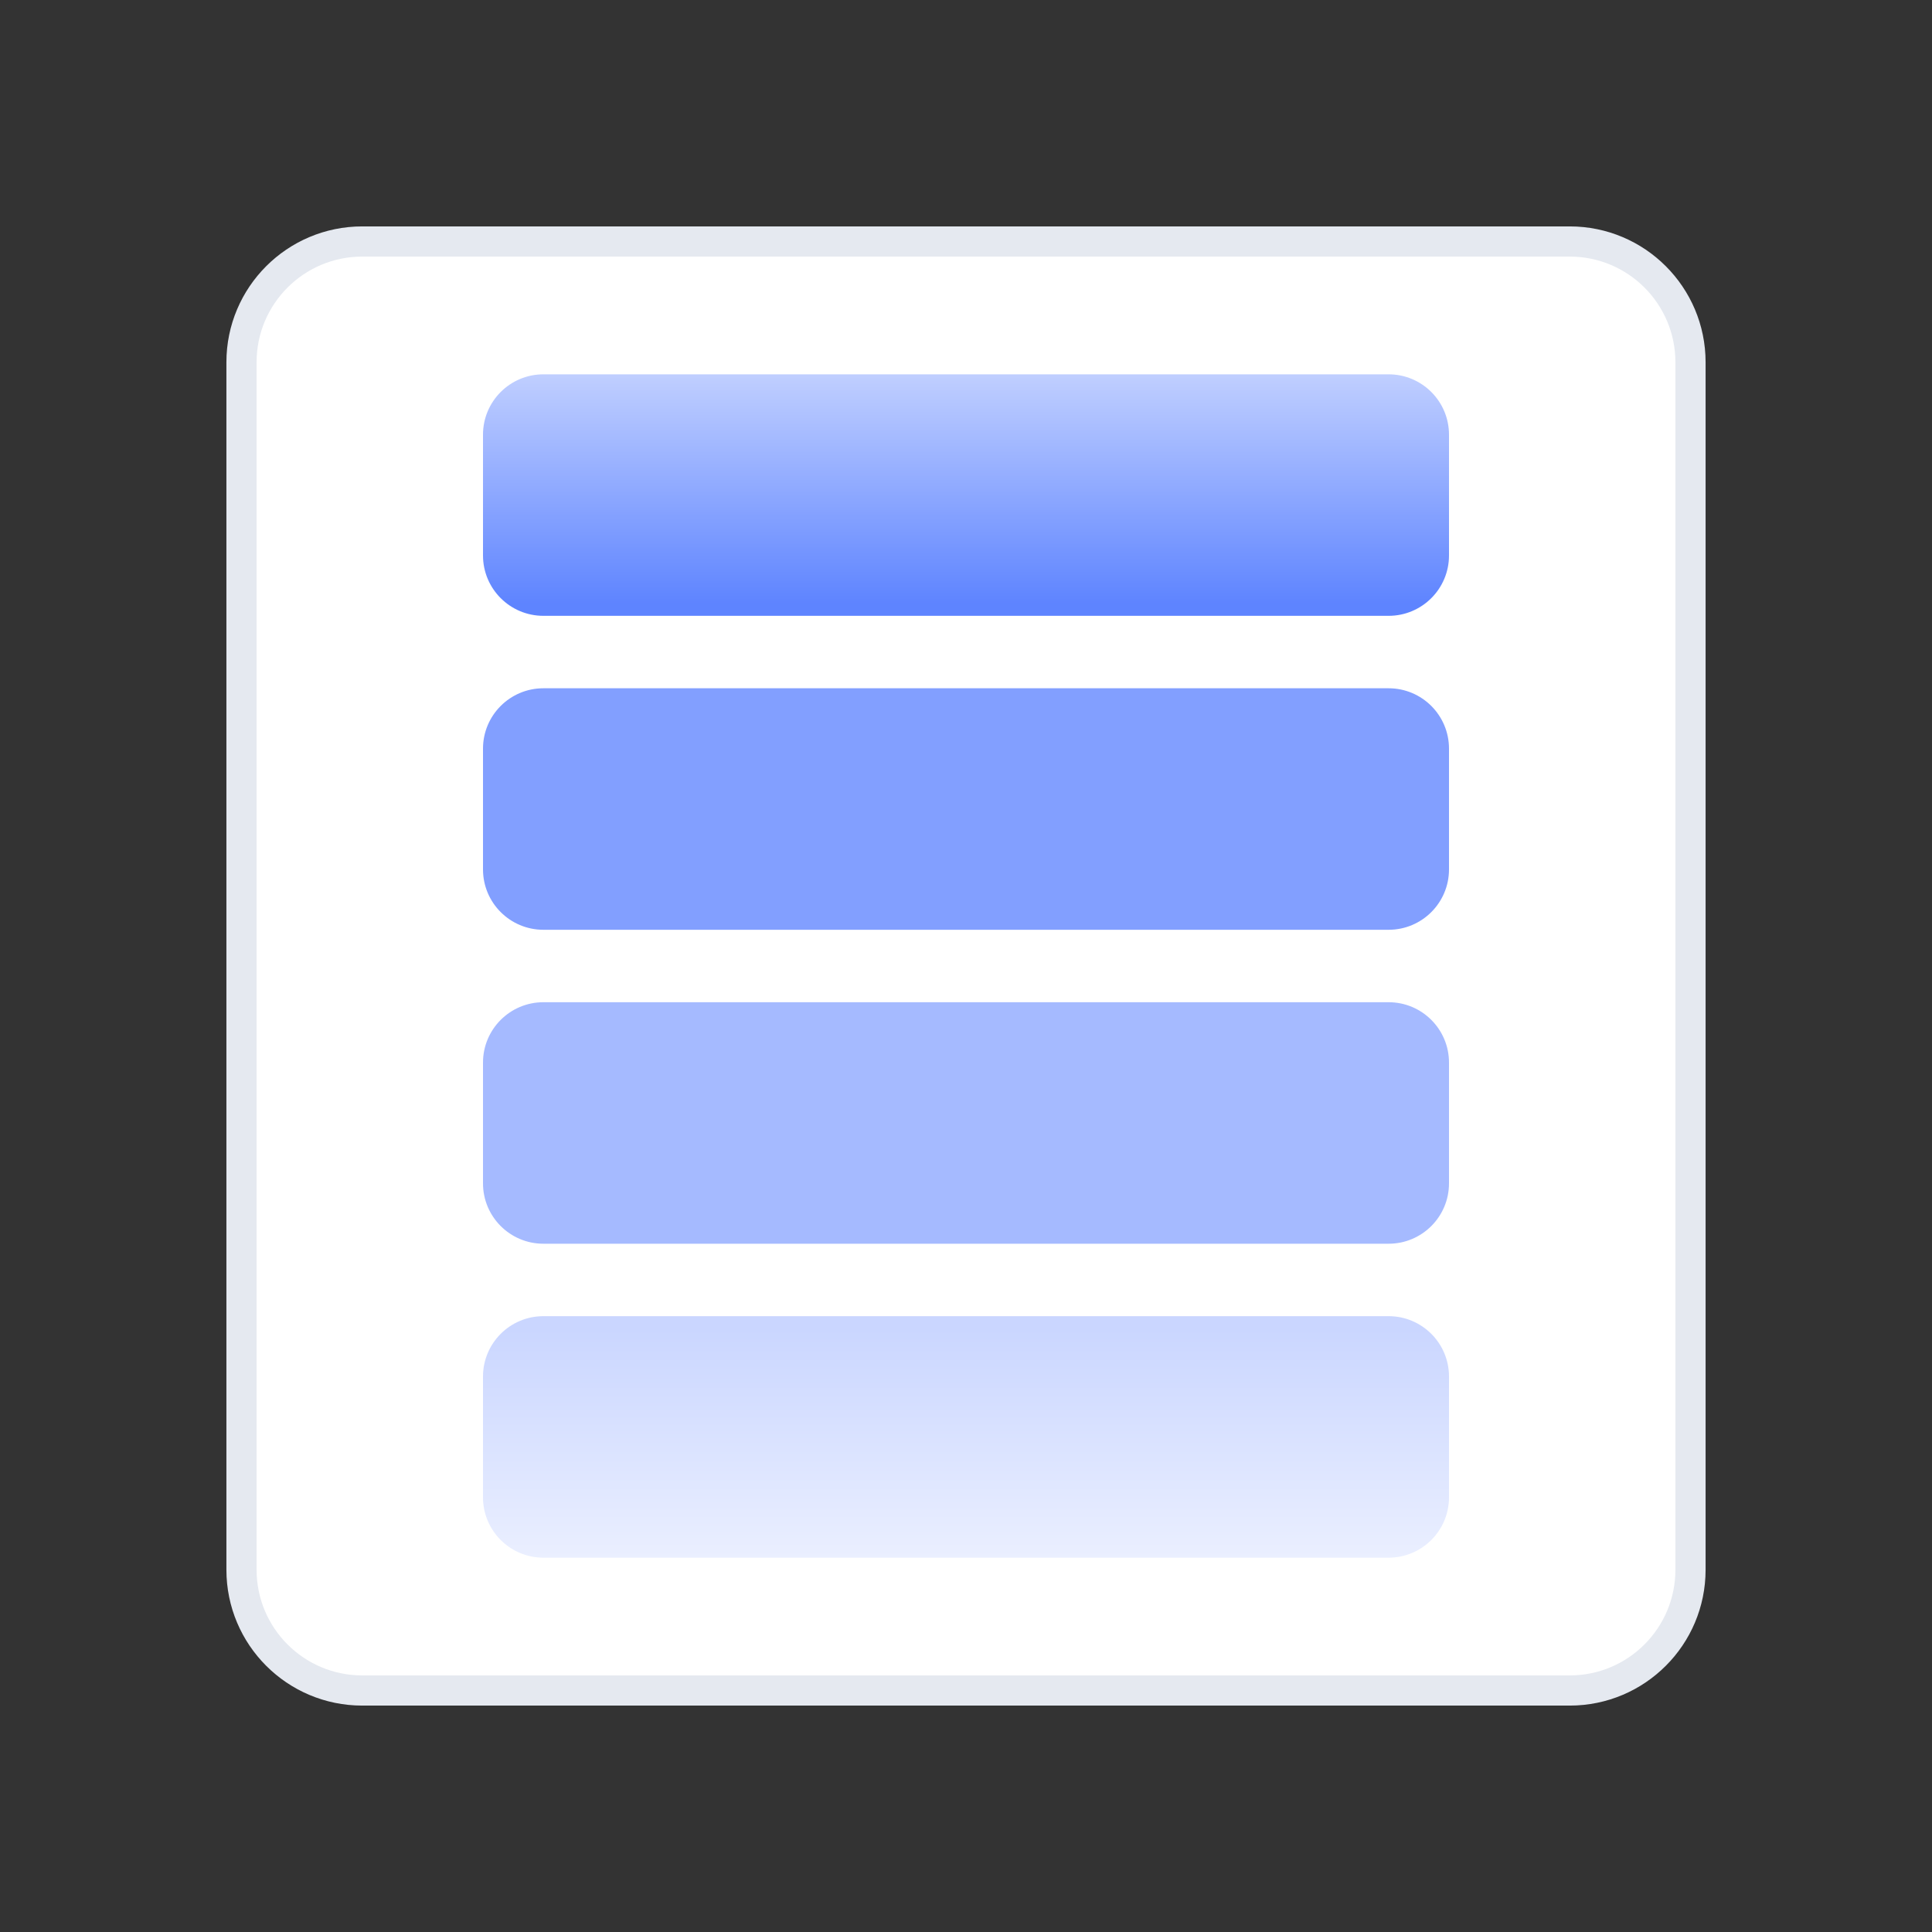 <svg width="128" height="128" viewBox="0 0 128 128" fill="none" xmlns="http://www.w3.org/2000/svg">
    <rect x="0" y="0" width="128" height="128" fill="#333333" stroke="none"/>
    <path d="M104 16H24C19.582 16 16 19.582 16 24V104C16 108.418 19.582 112 24 112H104C108.418 112 112 108.418 112 104V24C112 19.582 108.418 16 104 16Z" fill="white" stroke="#E5E9F0" stroke-width="2"/>
    <path opacity="0.9" d="M92 24.8H36C33.791 24.8 32 26.591 32 28.8V36.8C32 39.009 33.791 40.8 36 40.8H92C94.209 40.8 96 39.009 96 36.8V28.8C96 26.591 94.209 24.8 92 24.8Z" fill="#4D77FF"/>
    <path opacity="0.7" d="M92 45.6H36C33.791 45.6 32 47.391 32 49.6V57.6C32 59.809 33.791 61.6 36 61.6H92C94.209 61.6 96 59.809 96 57.6V49.6C96 47.391 94.209 45.6 92 45.6Z" fill="#4D77FF"/>
    <path opacity="0.5" d="M92 66.4H36C33.791 66.4 32 68.191 32 70.4V78.4C32 80.609 33.791 82.4 36 82.4H92C94.209 82.4 96 80.609 96 78.4V70.4C96 68.191 94.209 66.4 92 66.4Z" fill="#4D77FF"/>
    <path opacity="0.3" d="M92 87.2H36C33.791 87.2 32 88.991 32 91.2V99.2C32 101.409 33.791 103.2 36 103.2H92C94.209 103.2 96 101.409 96 99.2V91.2C96 88.991 94.209 87.2 92 87.2Z" fill="#4D77FF"/>
    <path d="M96 20H32C27.582 20 24 23.582 24 28V32C24 36.418 27.582 40 32 40H96C100.418 40 104 36.418 104 32V28C104 23.582 100.418 20 96 20Z" fill="url(#paint0_linear_20_84)"/>
    <path d="M32 108L96 108C100.418 108 104 104.418 104 100V96C104 91.582 100.418 88 96 88H32C27.582 88 24 91.582 24 96V100C24 104.418 27.582 108 32 108Z" fill="url(#paint1_linear_20_84)"/>
    <defs>
        <linearGradient id="paint0_linear_20_84" x1="24" y1="20" x2="24" y2="40" gradientUnits="userSpaceOnUse">
            <stop stop-color="white" stop-opacity="0.8"/>
            <stop offset="1" stop-color="white" stop-opacity="0"/>
        </linearGradient>
        <linearGradient id="paint1_linear_20_84" x1="104" y1="108" x2="104" y2="88" gradientUnits="userSpaceOnUse">
            <stop stop-color="white" stop-opacity="0.8"/>
            <stop offset="1" stop-color="white" stop-opacity="0"/>
        </linearGradient>
    </defs>
</svg>
